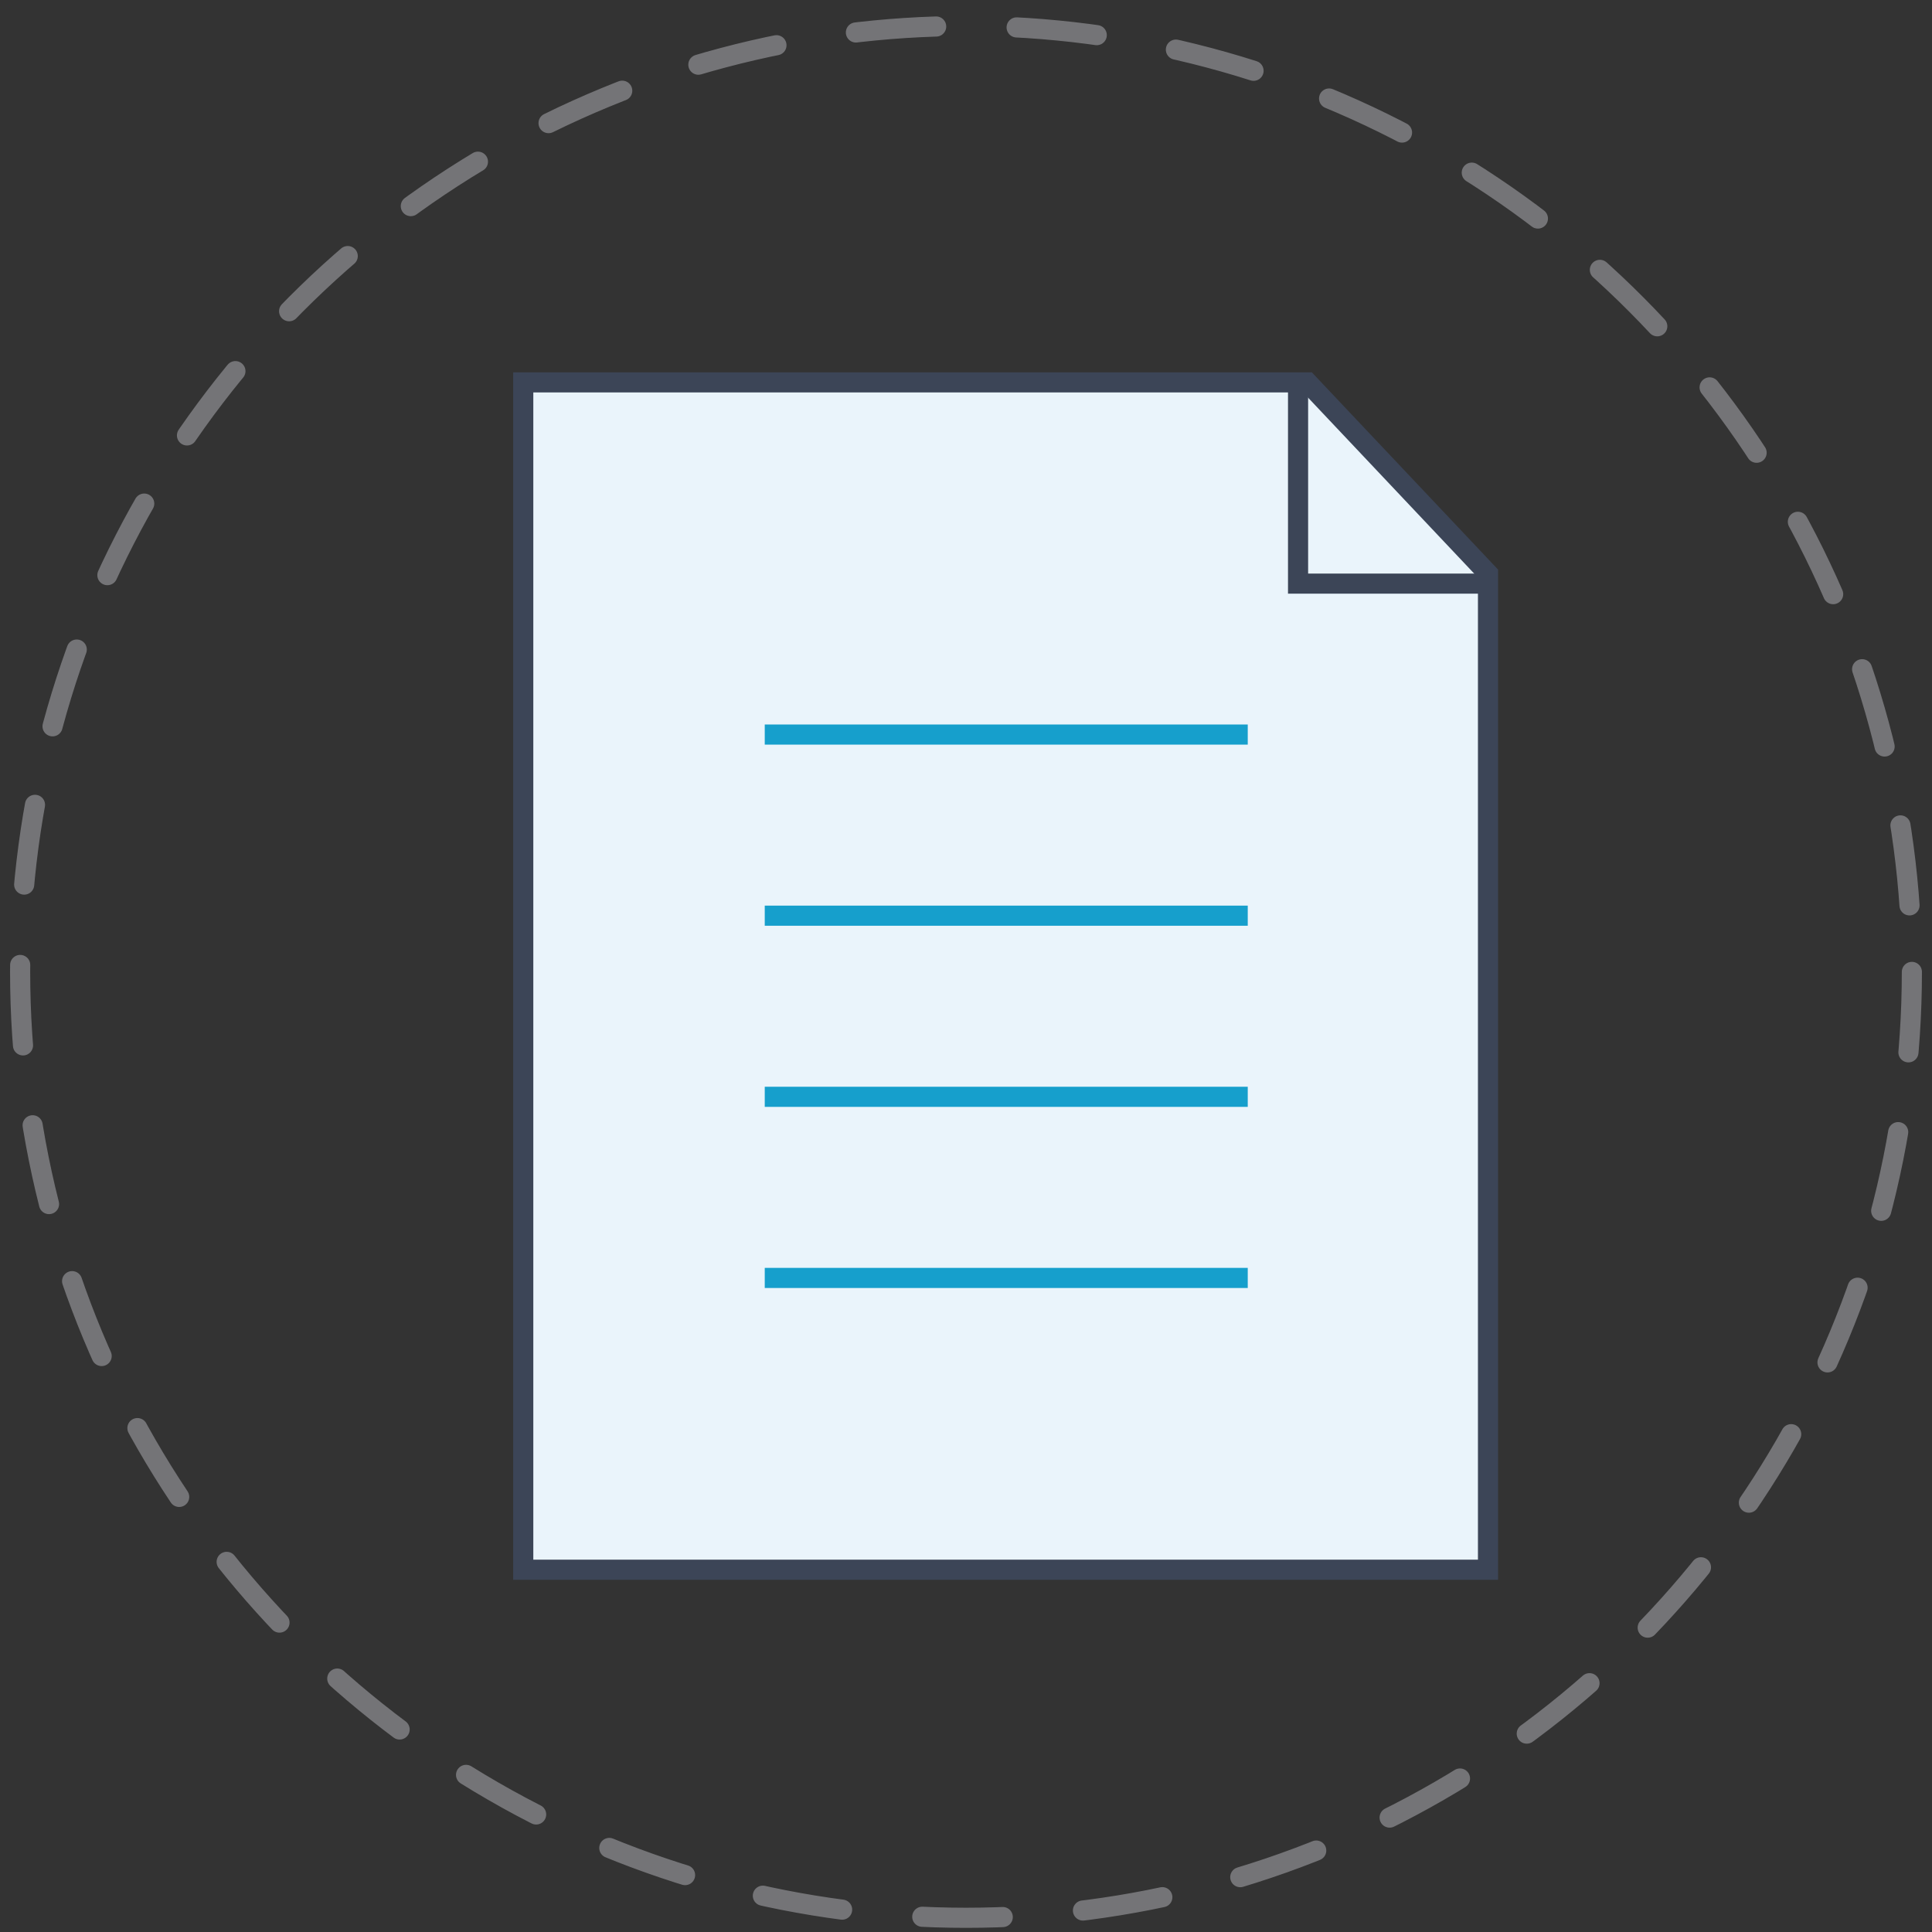 <svg fill="none" xmlns="http://www.w3.org/2000/svg" viewBox="0 0 96 96">
  <rect x="0" y="0" width="96" height="96" fill="#333333" stroke="none"/>
  <title>Upload Hover State With No Arrow</title>
<circle opacity=".5" cx="48" cy="48.294" r="47" stroke="#B6B6BD" stroke-linecap="round" stroke-dasharray="4 4"/><path d="M26 78h47.938V28.5l-8.97-9.5H26v59Z" fill="#EAF4FB" stroke="#3C4557"/><path d="M64.5 19v10H74" stroke="#3C4557"/><path stroke="#169FCC" d="M38 36.5h24M38 45.5h24M38 54.5h24M38 63.5h24"/></svg>